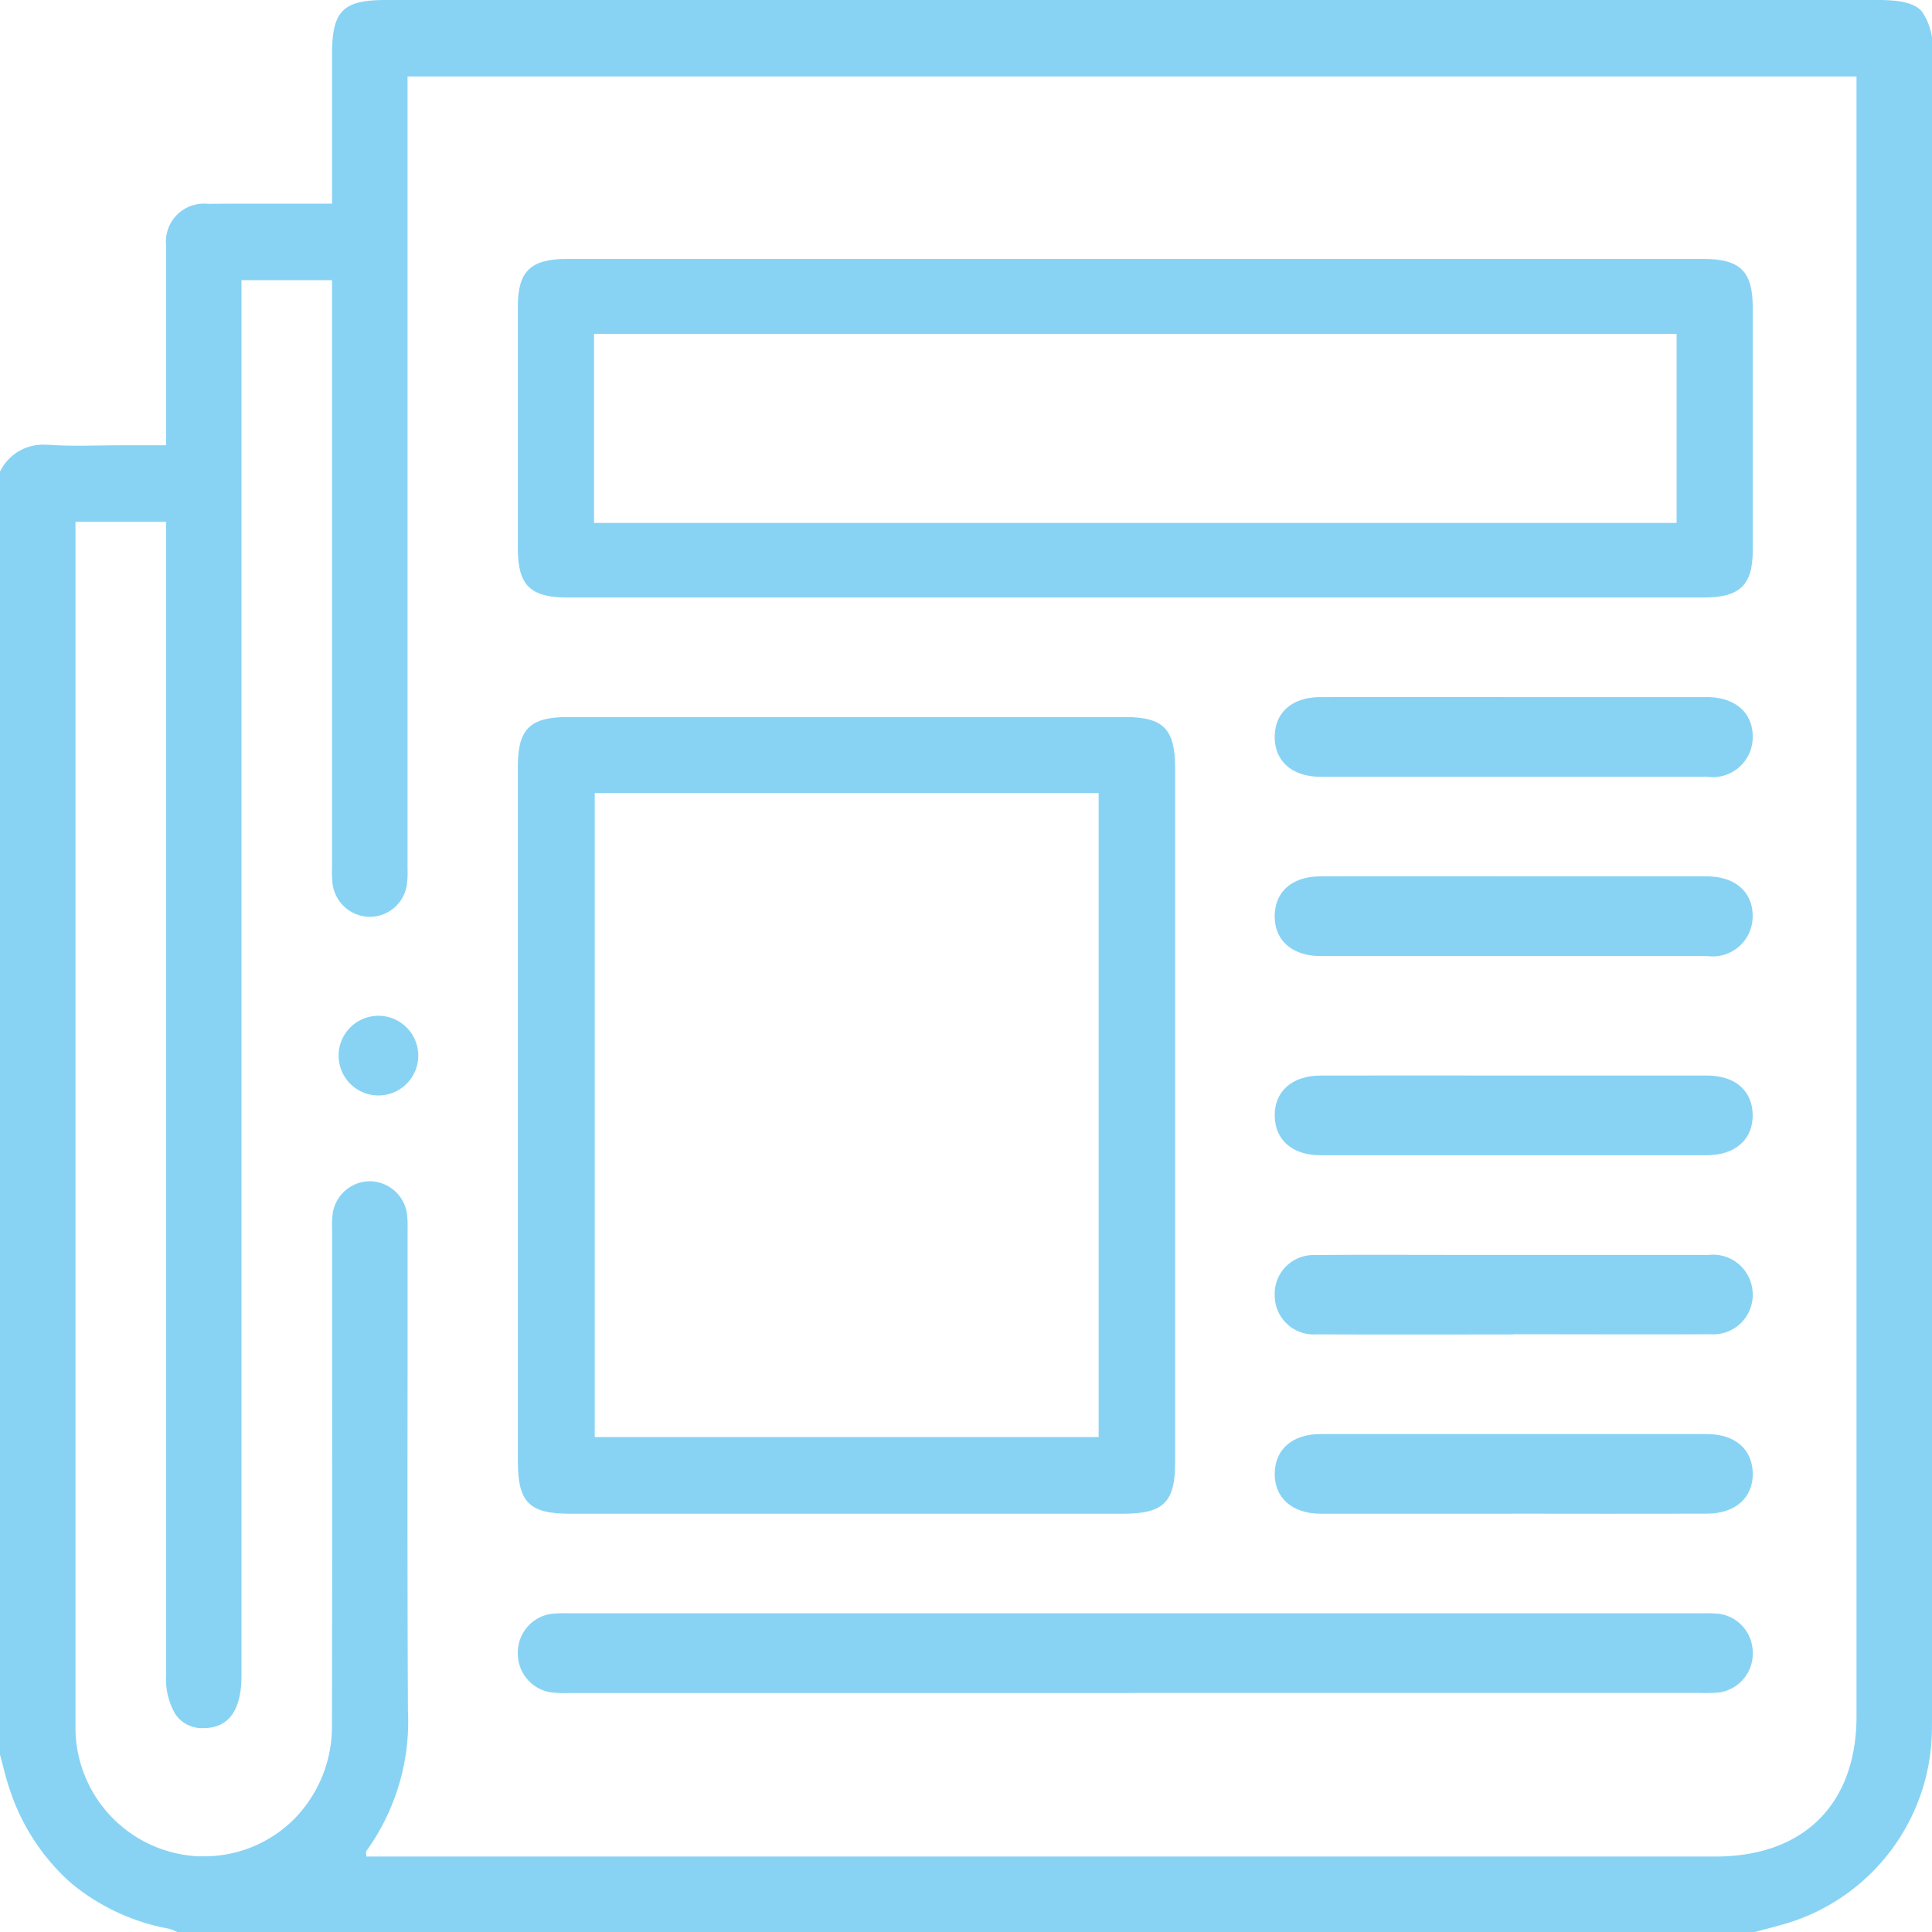<svg id="Group_14" data-name="Group 14" xmlns="http://www.w3.org/2000/svg" xmlns:xlink="http://www.w3.org/1999/xlink" width="97" height="97" viewBox="0 0 97 97">
  <defs>
    <clipPath id="clip-path">
      <path id="Clip_2" data-name="Clip 2" d="M0,0H97V97H0Z" fill="none"/>
    </clipPath>
    <clipPath id="clip-path-2">
      <path id="Clip_5" data-name="Clip 5" d="M0,97H97V0H0Z" fill="none"/>
    </clipPath>
  </defs>
  <g id="Group_3" data-name="Group 3">
    <path id="Clip_2-2" data-name="Clip 2" d="M0,0H97V97H0Z" fill="none"/>
    <g id="Group_3-2" data-name="Group 3" clip-path="url(#clip-path)">
      <path id="Fill_1" data-name="Fill 1" d="M88.1,97H8.9c-.045-.018-.091-.039-.135-.059a1.354,1.354,0,0,0-.29-.108,10.645,10.645,0,0,1-4.971-2.345,10.756,10.756,0,0,1-3-4.6c-.142-.4-.251-.823-.356-1.231C.1,88.472.052,88.282,0,88.1V23.682A2.391,2.391,0,0,1,2.3,22.33c.088,0,.18,0,.273.009.4.026.837.038,1.363.038.356,0,.719-.006,1.069-.011s.716-.011,1.072-.011H8.337q0-1.529,0-3.022c0-2.4,0-4.669.005-6.977a1.909,1.909,0,0,1,2.105-2.121c.441-.006.915-.009,1.493-.009l1.1,0,1.1,0h2.532V2.687C16.673.552,17.225,0,19.357,0H94.285c1.169,0,1.8.157,2.18.542A3.052,3.052,0,0,1,97,2.754q0,41.631,0,83.263V86.1c0,.316,0,.641-.009.962a10.264,10.264,0,0,1-7.182,9.472c-.384.118-.78.222-1.164.323-.183.048-.366.1-.549.146ZM18.566,59.306h.007a1.906,1.906,0,0,1,1.866,1.679,5.194,5.194,0,0,1,.024.721c0,.077,0,.151,0,.225,0,2.3,0,4.643,0,6.906v.038c-.005,5.577-.01,11.343.019,17.019A11.117,11.117,0,0,1,18.4,92.924a.258.258,0,0,0-.013.167,1.191,1.191,0,0,1,.008.12H86.129c4.434,0,7.081-2.636,7.081-7.051q0-40.632,0-81.265V3.845H20.461V14.858q0,14.259,0,28.519c0,.077,0,.155,0,.233a5.011,5.011,0,0,1-.033.807A1.884,1.884,0,0,1,18.6,46.031h-.034a1.9,1.9,0,0,1-1.867-1.64,5.28,5.28,0,0,1-.029-.8c0-.081,0-.162,0-.243q0-14.064,0-28.13V14.066H12.125V84.112c0,1.738-.627,2.63-1.865,2.65h-.044a1.611,1.611,0,0,1-1.4-.679,3.507,3.507,0,0,1-.476-2.005V26.2H3.789v1.083q0,29.456,0,58.912,0,.092,0,.183c0,.25,0,.509.012.763A6.479,6.479,0,0,0,9.963,93.2c.081,0,.162,0,.242,0a6.383,6.383,0,0,0,4.579-1.887,6.621,6.621,0,0,0,1.882-4.683c.012-5.718.01-11.53.008-17.15q0-3.785,0-7.57c0-.073,0-.146,0-.22a5.122,5.122,0,0,1,.024-.725A1.9,1.9,0,0,1,18.566,59.306Z" transform="translate(0)" fill="#88d3f4"/>
    </g>
  </g>
  <path id="Clip_5-2" data-name="Clip 5" d="M0,97H97V0H0Z" fill="none"/>
  <g id="Mask_Group_6" data-name="Mask Group 6" clip-path="url(#clip-path-2)">
    <path id="Fill_4" data-name="Fill 4" d="M31.009,17H2.483C.629,17,0,16.383,0,14.557c0-3.621,0-7.9,0-12.188C0,.621.647,0,2.463,0H59.515C61.371,0,62,.617,62,2.442c0,3.621,0,7.9,0,12.189C62,16.379,61.352,17,59.535,17ZM3.827,3.763v9.491H58.178V3.763Z" transform="translate(26 13)" fill="#88d3f4"/>
    <path id="Fill_6" data-name="Fill 6" d="M30.386,40H2.619C.564,40,0,39.43,0,37.35V15.618Q0,9.042,0,2.466C0,.6.613,0,2.518,0H30.475C32.41,0,33,.6,33,2.554Q33,20,33,37.438C33,39.425,32.413,40,30.386,40ZM3.86,3.816V36.151h25.3V3.816Z" transform="translate(26 36)" fill="#88d3f4"/>
    <path id="Fill_7" data-name="Fill 7" d="M30.987,4H2.647A6.553,6.553,0,0,1,1.61,3.962,1.967,1.967,0,0,1,0,1.936,1.96,1.96,0,0,1,1.634.032,6.386,6.386,0,0,1,2.577,0h56.87A6.936,6.936,0,0,1,60.3.022,1.963,1.963,0,0,1,62,1.962a1.965,1.965,0,0,1-1.728,2.016,8.371,8.371,0,0,1-.944.017H30.987" transform="translate(26 81)" fill="#88d3f4"/>
    <path id="Fill_8" data-name="Fill 8" d="M12.084,0q4.8,0,9.609,0c1.439,0,2.331.8,2.306,2.035A2.008,2.008,0,0,1,21.714,4Q12.01,4,2.306,4C.864,4-.023,3.2,0,1.96.023.754.885.006,2.286,0q4.9-.009,9.8,0" transform="translate(64 35)" fill="#88d3f4"/>
    <path id="Fill_9" data-name="Fill 9" d="M11.991,0q4.852,0,9.7,0c1.439,0,2.33.8,2.305,2.037A2.008,2.008,0,0,1,21.712,4Q12.009,4,2.305,4C.864,4-.024,3.2,0,1.959.024.753.886.006,2.287,0q4.852-.009,9.7,0" transform="translate(64 44)" fill="#88d3f4"/>
    <path id="Fill_10" data-name="Fill 10" d="M12.1,0q4.8,0,9.609,0c1.4,0,2.264.753,2.288,1.954C24.025,3.194,23.131,4,21.7,4Q11.992,4,2.288,4C.889,4,.025,3.245,0,2.041-.025.8.863.006,2.3,0q4.9-.008,9.8,0" transform="translate(64 54)" fill="#88d3f4"/>
    <path id="Fill_11" data-name="Fill 11" d="M11.985,4c-3.3,0-6.594.01-9.891-.005A1.956,1.956,0,0,1,0,2.038,1.945,1.945,0,0,1,2.021.013C4.272-.01,6.523.005,8.774.005q6.515,0,13.03,0a1.988,1.988,0,0,1,2.18,1.755,1.983,1.983,0,0,1-2.107,2.229c-3.3.015-6.594,0-9.891,0" transform="translate(64 63)" fill="#88d3f4"/>
    <path id="Fill_12" data-name="Fill 12" d="M11.9,4Q7.1,4,2.3,4C.861,3.994-.03,3.188,0,1.948.031.747.9,0,2.3,0Q12,0,21.7,0C23.1,0,23.971.75,24,1.95c.03,1.237-.865,2.044-2.3,2.046q-4.9.009-9.8,0" transform="translate(64 72)" fill="#88d3f4"/>
    <path id="Fill_13" data-name="Fill 13" d="M4,2.018A2,2,0,1,1,2.045,0,2,2,0,0,1,4,2.018" transform="translate(17 51)" fill="#88d3f4"/>
  </g>
</svg>
